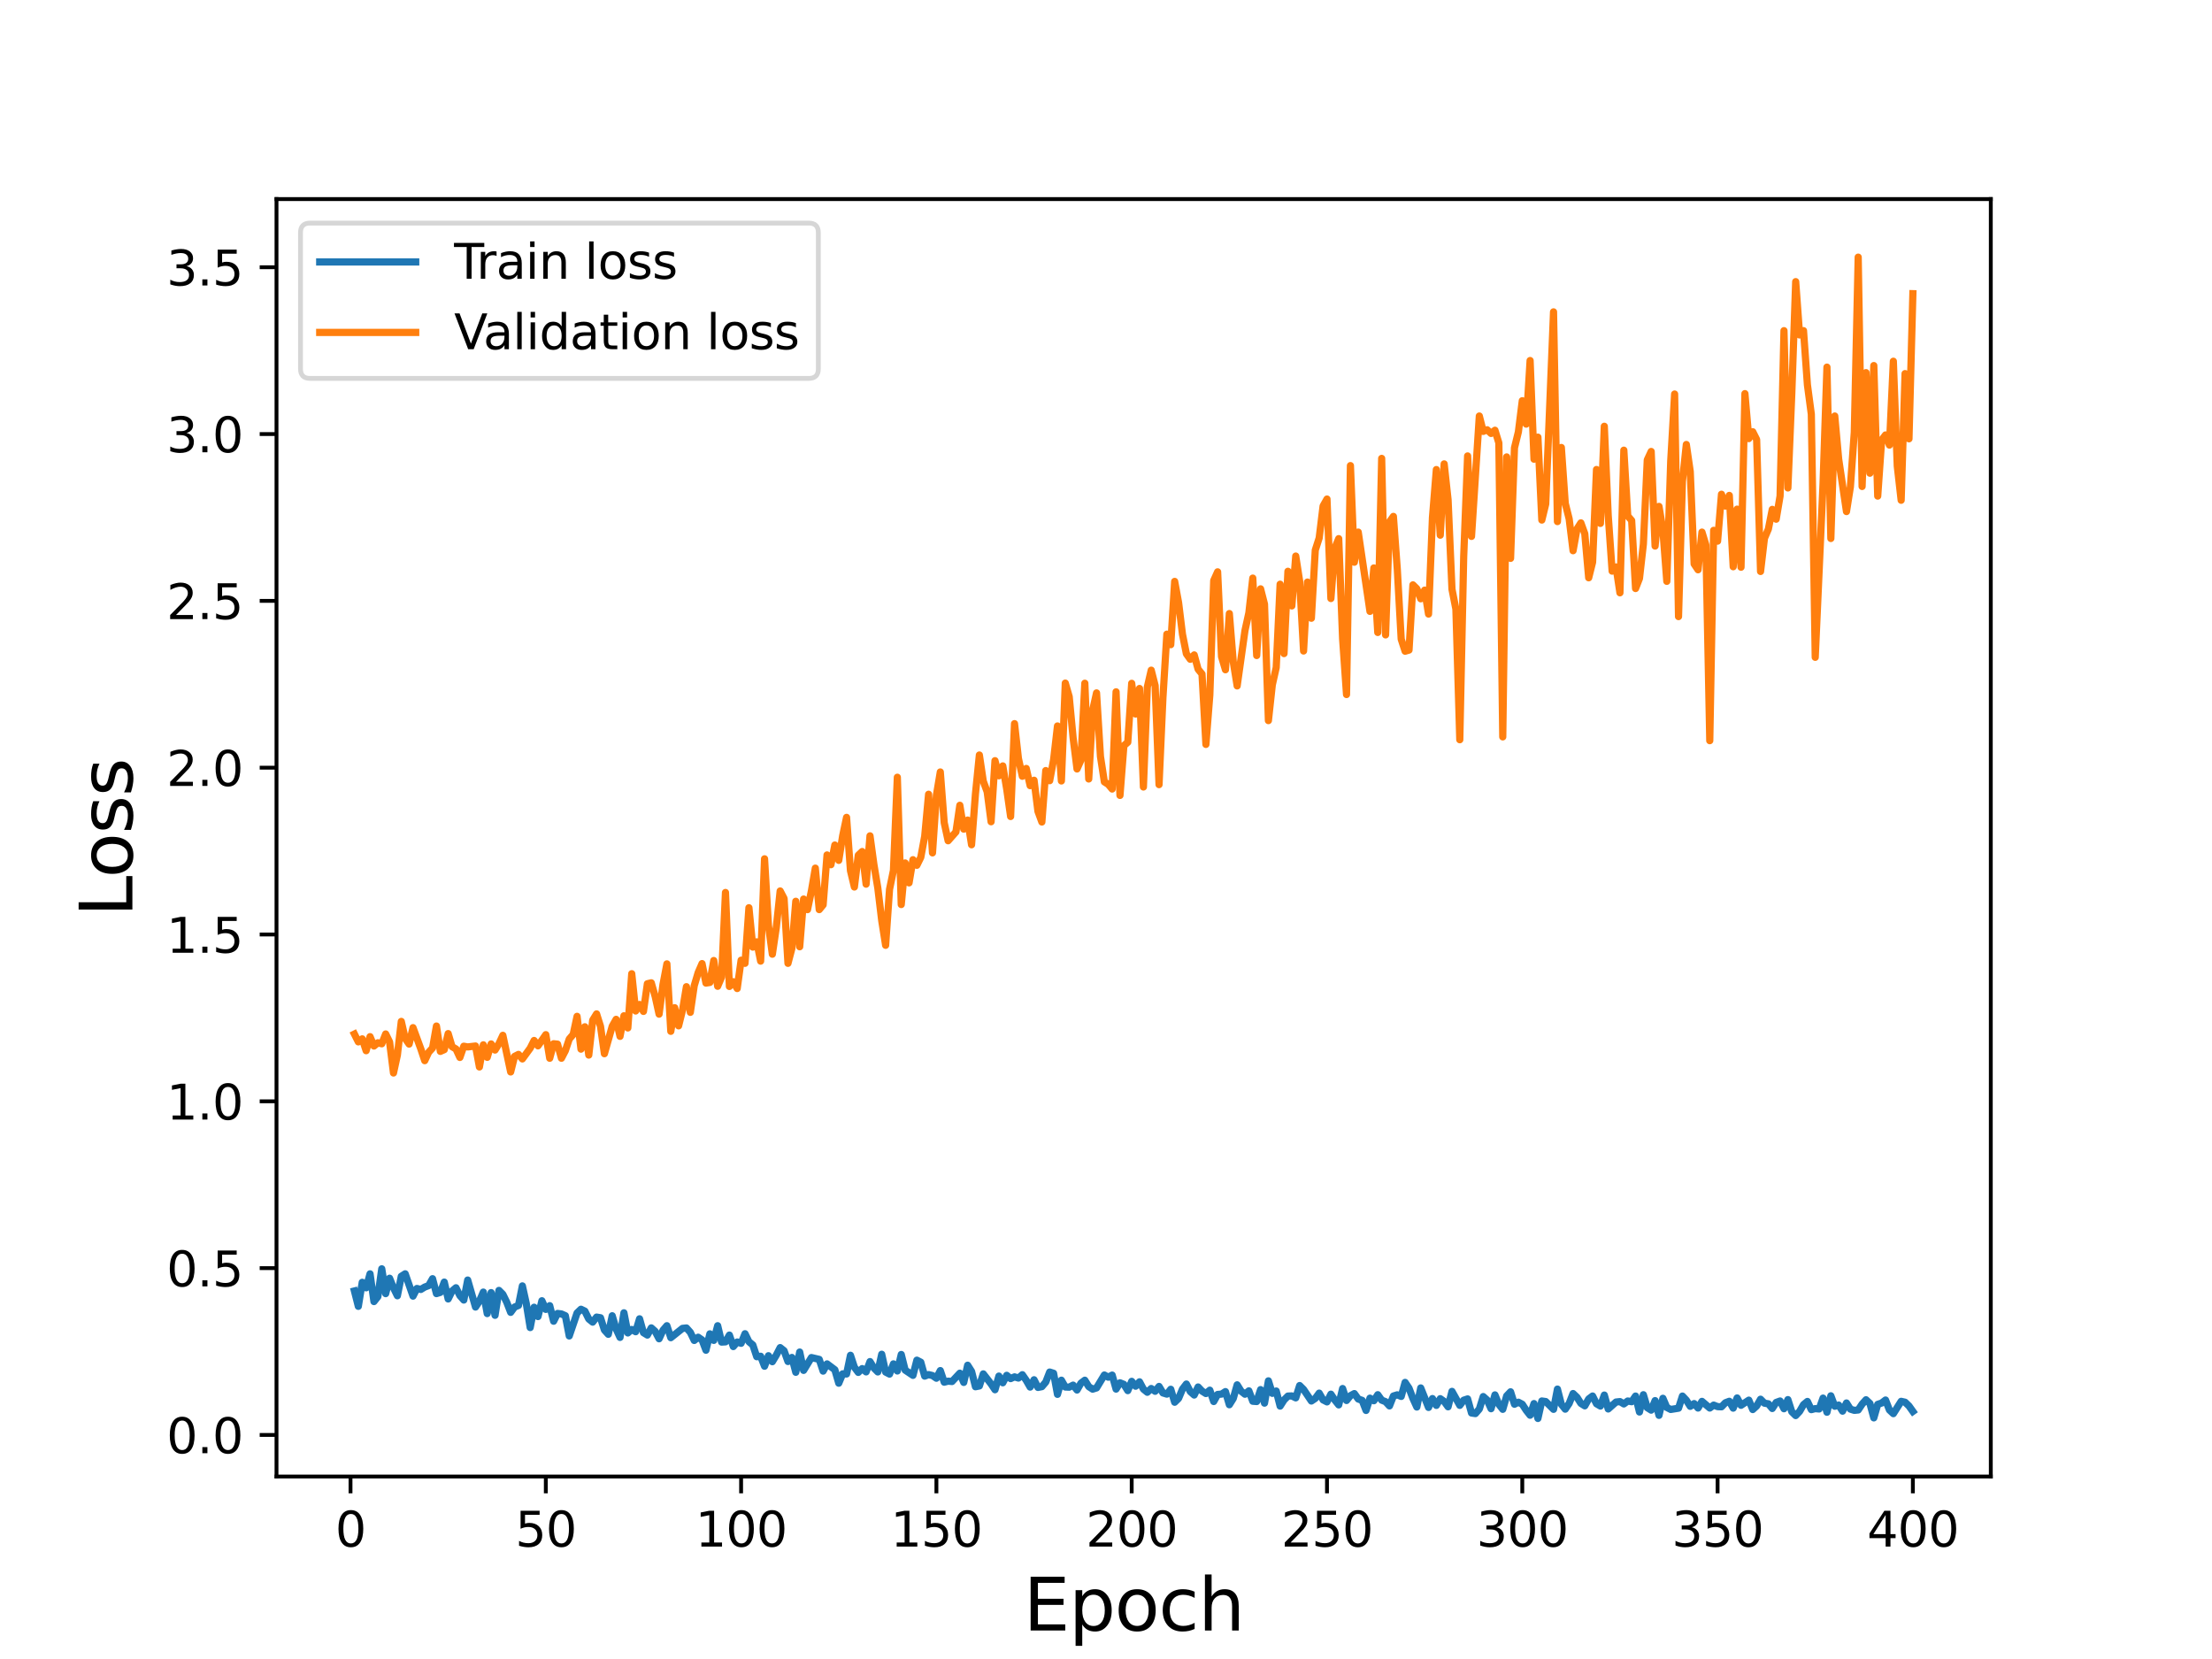 <?xml version="1.0" encoding="utf-8" standalone="no"?>
<!DOCTYPE svg PUBLIC "-//W3C//DTD SVG 1.1//EN"
  "http://www.w3.org/Graphics/SVG/1.1/DTD/svg11.dtd">
<svg height="345.6pt" version="1.1" viewBox="0 0 460.8 345.6" width="460.8pt" xmlns="http://www.w3.org/2000/svg" xmlns:xlink="http://www.w3.org/1999/xlink">
 <defs>
  <style type="text/css">*{stroke-linecap:butt;stroke-linejoin:round;}</style>
 </defs>
 <g id="figure_1">
  <g id="patch_1">
   <path d="M 0 345.6 
L 460.8 345.6 
L 460.8 0 
L 0 0 
z
" style="fill:#ffffff;"/>
  </g>
  <g id="axes_1">
   <g id="patch_2">
    <path d="M 57.6 307.584 
L 414.72 307.584 
L 414.72 41.472 
L 57.6 41.472 
z
" style="fill:#ffffff;"/>
   </g>
   <g id="matplotlib.axis_1">
    <g id="xtick_1">
     <g id="line2d_1">
      <defs>
       <path d="M 0 0 
L 0 3.5 
" id="ma8b9c6b5da" style="stroke:#000000;stroke-width:0.8;"/>
      </defs>
      <g>
       <use style="stroke:#000000;stroke-width:0.8;" x="73.019" xlink:href="#ma8b9c6b5da" y="307.584"/>
      </g>
     </g>
     <g id="text_1">
      <!-- 0 -->
      <g transform="translate(69.838 322.182)scale(0.1 -0.1)">
       <defs>
        <path d="M 2034 4250 
Q 1547 4250 1301 3770 
Q 1056 3291 1056 2328 
Q 1056 1369 1301 889 
Q 1547 409 2034 409 
Q 2525 409 2770 889 
Q 3016 1369 3016 2328 
Q 3016 3291 2770 3770 
Q 2525 4250 2034 4250 
z
M 2034 4750 
Q 2819 4750 3233 4129 
Q 3647 3509 3647 2328 
Q 3647 1150 3233 529 
Q 2819 -91 2034 -91 
Q 1250 -91 836 529 
Q 422 1150 422 2328 
Q 422 3509 836 4129 
Q 1250 4750 2034 4750 
z
" id="DejaVuSans-30" transform="scale(0.016)"/>
       </defs>
       <use xlink:href="#DejaVuSans-30"/>
      </g>
     </g>
    </g>
    <g id="xtick_2">
     <g id="line2d_2">
      <g>
       <use style="stroke:#000000;stroke-width:0.8;" x="113.703" xlink:href="#ma8b9c6b5da" y="307.584"/>
      </g>
     </g>
     <g id="text_2">
      <!-- 50 -->
      <g transform="translate(107.34 322.182)scale(0.1 -0.1)">
       <defs>
        <path d="M 691 4666 
L 3169 4666 
L 3169 4134 
L 1269 4134 
L 1269 2991 
Q 1406 3038 1543 3061 
Q 1681 3084 1819 3084 
Q 2600 3084 3056 2656 
Q 3513 2228 3513 1497 
Q 3513 744 3044 326 
Q 2575 -91 1722 -91 
Q 1428 -91 1123 -41 
Q 819 9 494 109 
L 494 744 
Q 775 591 1075 516 
Q 1375 441 1709 441 
Q 2250 441 2565 725 
Q 2881 1009 2881 1497 
Q 2881 1984 2565 2268 
Q 2250 2553 1709 2553 
Q 1456 2553 1204 2497 
Q 953 2441 691 2322 
L 691 4666 
z
" id="DejaVuSans-35" transform="scale(0.016)"/>
       </defs>
       <use xlink:href="#DejaVuSans-35"/>
       <use x="63.623" xlink:href="#DejaVuSans-30"/>
      </g>
     </g>
    </g>
    <g id="xtick_3">
     <g id="line2d_3">
      <g>
       <use style="stroke:#000000;stroke-width:0.8;" x="154.386" xlink:href="#ma8b9c6b5da" y="307.584"/>
      </g>
     </g>
     <g id="text_3">
      <!-- 100 -->
      <g transform="translate(144.842 322.182)scale(0.1 -0.1)">
       <defs>
        <path d="M 794 531 
L 1825 531 
L 1825 4091 
L 703 3866 
L 703 4441 
L 1819 4666 
L 2450 4666 
L 2450 531 
L 3481 531 
L 3481 0 
L 794 0 
L 794 531 
z
" id="DejaVuSans-31" transform="scale(0.016)"/>
       </defs>
       <use xlink:href="#DejaVuSans-31"/>
       <use x="63.623" xlink:href="#DejaVuSans-30"/>
       <use x="127.246" xlink:href="#DejaVuSans-30"/>
      </g>
     </g>
    </g>
    <g id="xtick_4">
     <g id="line2d_4">
      <g>
       <use style="stroke:#000000;stroke-width:0.8;" x="195.07" xlink:href="#ma8b9c6b5da" y="307.584"/>
      </g>
     </g>
     <g id="text_4">
      <!-- 150 -->
      <g transform="translate(185.526 322.182)scale(0.1 -0.1)">
       <use xlink:href="#DejaVuSans-31"/>
       <use x="63.623" xlink:href="#DejaVuSans-35"/>
       <use x="127.246" xlink:href="#DejaVuSans-30"/>
      </g>
     </g>
    </g>
    <g id="xtick_5">
     <g id="line2d_5">
      <g>
       <use style="stroke:#000000;stroke-width:0.8;" x="235.753" xlink:href="#ma8b9c6b5da" y="307.584"/>
      </g>
     </g>
     <g id="text_5">
      <!-- 200 -->
      <g transform="translate(226.209 322.182)scale(0.1 -0.1)">
       <defs>
        <path d="M 1228 531 
L 3431 531 
L 3431 0 
L 469 0 
L 469 531 
Q 828 903 1448 1529 
Q 2069 2156 2228 2338 
Q 2531 2678 2651 2914 
Q 2772 3150 2772 3378 
Q 2772 3750 2511 3984 
Q 2250 4219 1831 4219 
Q 1534 4219 1204 4116 
Q 875 4013 500 3803 
L 500 4441 
Q 881 4594 1212 4672 
Q 1544 4750 1819 4750 
Q 2544 4750 2975 4387 
Q 3406 4025 3406 3419 
Q 3406 3131 3298 2873 
Q 3191 2616 2906 2266 
Q 2828 2175 2409 1742 
Q 1991 1309 1228 531 
z
" id="DejaVuSans-32" transform="scale(0.016)"/>
       </defs>
       <use xlink:href="#DejaVuSans-32"/>
       <use x="63.623" xlink:href="#DejaVuSans-30"/>
       <use x="127.246" xlink:href="#DejaVuSans-30"/>
      </g>
     </g>
    </g>
    <g id="xtick_6">
     <g id="line2d_6">
      <g>
       <use style="stroke:#000000;stroke-width:0.8;" x="276.437" xlink:href="#ma8b9c6b5da" y="307.584"/>
      </g>
     </g>
     <g id="text_6">
      <!-- 250 -->
      <g transform="translate(266.893 322.182)scale(0.1 -0.1)">
       <use xlink:href="#DejaVuSans-32"/>
       <use x="63.623" xlink:href="#DejaVuSans-35"/>
       <use x="127.246" xlink:href="#DejaVuSans-30"/>
      </g>
     </g>
    </g>
    <g id="xtick_7">
     <g id="line2d_7">
      <g>
       <use style="stroke:#000000;stroke-width:0.8;" x="317.12" xlink:href="#ma8b9c6b5da" y="307.584"/>
      </g>
     </g>
     <g id="text_7">
      <!-- 300 -->
      <g transform="translate(307.576 322.182)scale(0.1 -0.1)">
       <defs>
        <path d="M 2597 2516 
Q 3050 2419 3304 2112 
Q 3559 1806 3559 1356 
Q 3559 666 3084 287 
Q 2609 -91 1734 -91 
Q 1441 -91 1130 -33 
Q 819 25 488 141 
L 488 750 
Q 750 597 1062 519 
Q 1375 441 1716 441 
Q 2309 441 2620 675 
Q 2931 909 2931 1356 
Q 2931 1769 2642 2001 
Q 2353 2234 1838 2234 
L 1294 2234 
L 1294 2753 
L 1863 2753 
Q 2328 2753 2575 2939 
Q 2822 3125 2822 3475 
Q 2822 3834 2567 4026 
Q 2313 4219 1838 4219 
Q 1578 4219 1281 4162 
Q 984 4106 628 3988 
L 628 4550 
Q 988 4650 1302 4700 
Q 1616 4750 1894 4750 
Q 2613 4750 3031 4423 
Q 3450 4097 3450 3541 
Q 3450 3153 3228 2886 
Q 3006 2619 2597 2516 
z
" id="DejaVuSans-33" transform="scale(0.016)"/>
       </defs>
       <use xlink:href="#DejaVuSans-33"/>
       <use x="63.623" xlink:href="#DejaVuSans-30"/>
       <use x="127.246" xlink:href="#DejaVuSans-30"/>
      </g>
     </g>
    </g>
    <g id="xtick_8">
     <g id="line2d_8">
      <g>
       <use style="stroke:#000000;stroke-width:0.8;" x="357.804" xlink:href="#ma8b9c6b5da" y="307.584"/>
      </g>
     </g>
     <g id="text_8">
      <!-- 350 -->
      <g transform="translate(348.26 322.182)scale(0.1 -0.1)">
       <use xlink:href="#DejaVuSans-33"/>
       <use x="63.623" xlink:href="#DejaVuSans-35"/>
       <use x="127.246" xlink:href="#DejaVuSans-30"/>
      </g>
     </g>
    </g>
    <g id="xtick_9">
     <g id="line2d_9">
      <g>
       <use style="stroke:#000000;stroke-width:0.8;" x="398.487" xlink:href="#ma8b9c6b5da" y="307.584"/>
      </g>
     </g>
     <g id="text_9">
      <!-- 400 -->
      <g transform="translate(388.944 322.182)scale(0.1 -0.1)">
       <defs>
        <path d="M 2419 4116 
L 825 1625 
L 2419 1625 
L 2419 4116 
z
M 2253 4666 
L 3047 4666 
L 3047 1625 
L 3713 1625 
L 3713 1100 
L 3047 1100 
L 3047 0 
L 2419 0 
L 2419 1100 
L 313 1100 
L 313 1709 
L 2253 4666 
z
" id="DejaVuSans-34" transform="scale(0.016)"/>
       </defs>
       <use xlink:href="#DejaVuSans-34"/>
       <use x="63.623" xlink:href="#DejaVuSans-30"/>
       <use x="127.246" xlink:href="#DejaVuSans-30"/>
      </g>
     </g>
    </g>
    <g id="text_10">
     <!-- Epoch -->
     <g transform="translate(213.194 339.66)scale(0.15 -0.15)">
      <defs>
       <path d="M 628 4666 
L 3578 4666 
L 3578 4134 
L 1259 4134 
L 1259 2753 
L 3481 2753 
L 3481 2222 
L 1259 2222 
L 1259 531 
L 3634 531 
L 3634 0 
L 628 0 
L 628 4666 
z
" id="DejaVuSans-45" transform="scale(0.016)"/>
       <path d="M 1159 525 
L 1159 -1331 
L 581 -1331 
L 581 3500 
L 1159 3500 
L 1159 2969 
Q 1341 3281 1617 3432 
Q 1894 3584 2278 3584 
Q 2916 3584 3314 3078 
Q 3713 2572 3713 1747 
Q 3713 922 3314 415 
Q 2916 -91 2278 -91 
Q 1894 -91 1617 61 
Q 1341 213 1159 525 
z
M 3116 1747 
Q 3116 2381 2855 2742 
Q 2594 3103 2138 3103 
Q 1681 3103 1420 2742 
Q 1159 2381 1159 1747 
Q 1159 1113 1420 752 
Q 1681 391 2138 391 
Q 2594 391 2855 752 
Q 3116 1113 3116 1747 
z
" id="DejaVuSans-70" transform="scale(0.016)"/>
       <path d="M 1959 3097 
Q 1497 3097 1228 2736 
Q 959 2375 959 1747 
Q 959 1119 1226 758 
Q 1494 397 1959 397 
Q 2419 397 2687 759 
Q 2956 1122 2956 1747 
Q 2956 2369 2687 2733 
Q 2419 3097 1959 3097 
z
M 1959 3584 
Q 2709 3584 3137 3096 
Q 3566 2609 3566 1747 
Q 3566 888 3137 398 
Q 2709 -91 1959 -91 
Q 1206 -91 779 398 
Q 353 888 353 1747 
Q 353 2609 779 3096 
Q 1206 3584 1959 3584 
z
" id="DejaVuSans-6f" transform="scale(0.016)"/>
       <path d="M 3122 3366 
L 3122 2828 
Q 2878 2963 2633 3030 
Q 2388 3097 2138 3097 
Q 1578 3097 1268 2742 
Q 959 2388 959 1747 
Q 959 1106 1268 751 
Q 1578 397 2138 397 
Q 2388 397 2633 464 
Q 2878 531 3122 666 
L 3122 134 
Q 2881 22 2623 -34 
Q 2366 -91 2075 -91 
Q 1284 -91 818 406 
Q 353 903 353 1747 
Q 353 2603 823 3093 
Q 1294 3584 2113 3584 
Q 2378 3584 2631 3529 
Q 2884 3475 3122 3366 
z
" id="DejaVuSans-63" transform="scale(0.016)"/>
       <path d="M 3513 2113 
L 3513 0 
L 2938 0 
L 2938 2094 
Q 2938 2591 2744 2837 
Q 2550 3084 2163 3084 
Q 1697 3084 1428 2787 
Q 1159 2491 1159 1978 
L 1159 0 
L 581 0 
L 581 4863 
L 1159 4863 
L 1159 2956 
Q 1366 3272 1645 3428 
Q 1925 3584 2291 3584 
Q 2894 3584 3203 3211 
Q 3513 2838 3513 2113 
z
" id="DejaVuSans-68" transform="scale(0.016)"/>
      </defs>
      <use xlink:href="#DejaVuSans-45"/>
      <use x="63.184" xlink:href="#DejaVuSans-70"/>
      <use x="126.66" xlink:href="#DejaVuSans-6f"/>
      <use x="187.842" xlink:href="#DejaVuSans-63"/>
      <use x="242.822" xlink:href="#DejaVuSans-68"/>
     </g>
    </g>
   </g>
   <g id="matplotlib.axis_2">
    <g id="ytick_1">
     <g id="line2d_10">
      <defs>
       <path d="M 0 0 
L -3.5 0 
" id="m2ec7bdf685" style="stroke:#000000;stroke-width:0.8;"/>
      </defs>
      <g>
       <use style="stroke:#000000;stroke-width:0.8;" x="57.6" xlink:href="#m2ec7bdf685" y="298.929"/>
      </g>
     </g>
     <g id="text_11">
      <!-- 0.0 -->
      <g transform="translate(34.697 302.728)scale(0.1 -0.1)">
       <defs>
        <path d="M 684 794 
L 1344 794 
L 1344 0 
L 684 0 
L 684 794 
z
" id="DejaVuSans-2e" transform="scale(0.016)"/>
       </defs>
       <use xlink:href="#DejaVuSans-30"/>
       <use x="63.623" xlink:href="#DejaVuSans-2e"/>
       <use x="95.41" xlink:href="#DejaVuSans-30"/>
      </g>
     </g>
    </g>
    <g id="ytick_2">
     <g id="line2d_11">
      <g>
       <use style="stroke:#000000;stroke-width:0.8;" x="57.6" xlink:href="#m2ec7bdf685" y="264.177"/>
      </g>
     </g>
     <g id="text_12">
      <!-- 0.5 -->
      <g transform="translate(34.697 267.976)scale(0.1 -0.1)">
       <use xlink:href="#DejaVuSans-30"/>
       <use x="63.623" xlink:href="#DejaVuSans-2e"/>
       <use x="95.41" xlink:href="#DejaVuSans-35"/>
      </g>
     </g>
    </g>
    <g id="ytick_3">
     <g id="line2d_12">
      <g>
       <use style="stroke:#000000;stroke-width:0.8;" x="57.6" xlink:href="#m2ec7bdf685" y="229.425"/>
      </g>
     </g>
     <g id="text_13">
      <!-- 1.0 -->
      <g transform="translate(34.697 233.224)scale(0.1 -0.1)">
       <use xlink:href="#DejaVuSans-31"/>
       <use x="63.623" xlink:href="#DejaVuSans-2e"/>
       <use x="95.41" xlink:href="#DejaVuSans-30"/>
      </g>
     </g>
    </g>
    <g id="ytick_4">
     <g id="line2d_13">
      <g>
       <use style="stroke:#000000;stroke-width:0.8;" x="57.6" xlink:href="#m2ec7bdf685" y="194.673"/>
      </g>
     </g>
     <g id="text_14">
      <!-- 1.5 -->
      <g transform="translate(34.697 198.473)scale(0.1 -0.1)">
       <use xlink:href="#DejaVuSans-31"/>
       <use x="63.623" xlink:href="#DejaVuSans-2e"/>
       <use x="95.41" xlink:href="#DejaVuSans-35"/>
      </g>
     </g>
    </g>
    <g id="ytick_5">
     <g id="line2d_14">
      <g>
       <use style="stroke:#000000;stroke-width:0.8;" x="57.6" xlink:href="#m2ec7bdf685" y="159.922"/>
      </g>
     </g>
     <g id="text_15">
      <!-- 2.0 -->
      <g transform="translate(34.697 163.721)scale(0.1 -0.1)">
       <use xlink:href="#DejaVuSans-32"/>
       <use x="63.623" xlink:href="#DejaVuSans-2e"/>
       <use x="95.41" xlink:href="#DejaVuSans-30"/>
      </g>
     </g>
    </g>
    <g id="ytick_6">
     <g id="line2d_15">
      <g>
       <use style="stroke:#000000;stroke-width:0.8;" x="57.6" xlink:href="#m2ec7bdf685" y="125.17"/>
      </g>
     </g>
     <g id="text_16">
      <!-- 2.5 -->
      <g transform="translate(34.697 128.969)scale(0.1 -0.1)">
       <use xlink:href="#DejaVuSans-32"/>
       <use x="63.623" xlink:href="#DejaVuSans-2e"/>
       <use x="95.41" xlink:href="#DejaVuSans-35"/>
      </g>
     </g>
    </g>
    <g id="ytick_7">
     <g id="line2d_16">
      <g>
       <use style="stroke:#000000;stroke-width:0.8;" x="57.6" xlink:href="#m2ec7bdf685" y="90.418"/>
      </g>
     </g>
     <g id="text_17">
      <!-- 3.0 -->
      <g transform="translate(34.697 94.217)scale(0.1 -0.1)">
       <use xlink:href="#DejaVuSans-33"/>
       <use x="63.623" xlink:href="#DejaVuSans-2e"/>
       <use x="95.41" xlink:href="#DejaVuSans-30"/>
      </g>
     </g>
    </g>
    <g id="ytick_8">
     <g id="line2d_17">
      <g>
       <use style="stroke:#000000;stroke-width:0.8;" x="57.6" xlink:href="#m2ec7bdf685" y="55.666"/>
      </g>
     </g>
     <g id="text_18">
      <!-- 3.5 -->
      <g transform="translate(34.697 59.466)scale(0.1 -0.1)">
       <use xlink:href="#DejaVuSans-33"/>
       <use x="63.623" xlink:href="#DejaVuSans-2e"/>
       <use x="95.41" xlink:href="#DejaVuSans-35"/>
      </g>
     </g>
    </g>
    <g id="text_19">
     <!-- Loss -->
     <g transform="translate(27.577 190.979)rotate(-90)scale(0.15 -0.15)">
      <defs>
       <path d="M 628 4666 
L 1259 4666 
L 1259 531 
L 3531 531 
L 3531 0 
L 628 0 
L 628 4666 
z
" id="DejaVuSans-4c" transform="scale(0.016)"/>
       <path d="M 2834 3397 
L 2834 2853 
Q 2591 2978 2328 3040 
Q 2066 3103 1784 3103 
Q 1356 3103 1142 2972 
Q 928 2841 928 2578 
Q 928 2378 1081 2264 
Q 1234 2150 1697 2047 
L 1894 2003 
Q 2506 1872 2764 1633 
Q 3022 1394 3022 966 
Q 3022 478 2636 193 
Q 2250 -91 1575 -91 
Q 1294 -91 989 -36 
Q 684 19 347 128 
L 347 722 
Q 666 556 975 473 
Q 1284 391 1588 391 
Q 1994 391 2212 530 
Q 2431 669 2431 922 
Q 2431 1156 2273 1281 
Q 2116 1406 1581 1522 
L 1381 1569 
Q 847 1681 609 1914 
Q 372 2147 372 2553 
Q 372 3047 722 3315 
Q 1072 3584 1716 3584 
Q 2034 3584 2315 3537 
Q 2597 3491 2834 3397 
z
" id="DejaVuSans-73" transform="scale(0.016)"/>
      </defs>
      <use xlink:href="#DejaVuSans-4c"/>
      <use x="53.963" xlink:href="#DejaVuSans-6f"/>
      <use x="115.145" xlink:href="#DejaVuSans-73"/>
      <use x="167.244" xlink:href="#DejaVuSans-73"/>
     </g>
    </g>
   </g>
   <g id="line2d_18">
    <path clip-path="url(#pbbf029cc0a)" d="M 73.833 268.931 
L 74.646 272.134 
L 75.46 267.127 
L 76.274 268.273 
L 77.087 265.365 
L 77.901 271.14 
L 78.715 270.114 
L 79.528 264.316 
L 80.342 269.489 
L 81.156 266.28 
L 81.969 268.282 
L 82.783 269.932 
L 83.597 265.873 
L 84.41 265.358 
L 86.038 270.006 
L 86.851 268.411 
L 87.665 268.616 
L 88.479 268.121 
L 89.292 267.812 
L 90.106 266.375 
L 90.92 269.484 
L 91.733 269.227 
L 92.547 267.084 
L 93.361 270.596 
L 94.174 268.944 
L 94.988 268.262 
L 95.802 269.902 
L 96.616 270.823 
L 97.429 266.656 
L 99.057 272.281 
L 99.87 271.056 
L 100.684 269.167 
L 101.498 273.642 
L 102.311 269.271 
L 103.125 274.005 
L 103.939 268.815 
L 104.752 269.633 
L 105.566 271.288 
L 106.38 273.388 
L 107.193 272.282 
L 108.007 271.95 
L 108.821 267.875 
L 109.634 271.553 
L 110.448 276.557 
L 111.262 272.322 
L 112.075 274.265 
L 112.889 270.97 
L 113.703 272.773 
L 114.516 271.997 
L 115.33 275.236 
L 116.144 273.617 
L 116.957 273.72 
L 117.771 274.082 
L 118.585 278.305 
L 120.212 273.517 
L 121.026 272.739 
L 121.839 273.13 
L 122.653 274.77 
L 123.467 275.423 
L 124.28 274.375 
L 125.094 274.513 
L 125.908 277.066 
L 126.721 277.959 
L 127.535 274.098 
L 128.349 276.841 
L 129.162 278.607 
L 129.976 273.482 
L 130.79 277.677 
L 131.603 276.953 
L 132.417 277.422 
L 133.231 274.732 
L 134.044 277.62 
L 134.858 278.119 
L 135.672 276.623 
L 136.485 277.348 
L 137.299 278.891 
L 138.113 277.113 
L 138.926 276.167 
L 139.74 278.666 
L 142.181 276.724 
L 142.995 276.639 
L 143.808 277.549 
L 144.622 279.242 
L 145.436 278.567 
L 146.249 279.128 
L 147.063 281.276 
L 147.877 277.862 
L 148.69 279.229 
L 149.504 276.171 
L 150.318 279.58 
L 151.131 279.532 
L 151.945 278.122 
L 152.759 280.513 
L 153.572 279.565 
L 154.386 279.833 
L 155.2 277.839 
L 156.013 279.505 
L 156.827 280.175 
L 157.641 282.628 
L 158.454 282.53 
L 159.268 284.611 
L 160.082 282.419 
L 160.895 283.666 
L 161.709 282.31 
L 162.523 280.732 
L 163.336 281.382 
L 164.15 283.629 
L 164.964 282.781 
L 165.777 285.872 
L 166.591 281.655 
L 167.405 285.474 
L 169.032 282.804 
L 170.66 283.185 
L 171.473 285.631 
L 172.287 284.123 
L 173.914 285.345 
L 174.728 288.147 
L 175.542 286.197 
L 176.355 286.226 
L 177.169 282.33 
L 177.983 284.815 
L 178.796 285.897 
L 179.61 285.101 
L 180.424 285.79 
L 181.237 283.643 
L 182.051 284.982 
L 182.865 285.8 
L 183.678 282.116 
L 184.492 285.827 
L 185.306 286.251 
L 186.119 284.116 
L 186.933 285.601 
L 187.747 282.164 
L 188.56 285.422 
L 190.188 286.512 
L 191.001 283.35 
L 191.815 283.768 
L 192.629 286.67 
L 193.442 286.355 
L 194.256 286.555 
L 195.07 287.109 
L 195.883 285.516 
L 196.697 287.934 
L 197.511 287.719 
L 198.324 287.795 
L 199.952 286.059 
L 200.765 287.982 
L 201.579 284.401 
L 202.393 285.684 
L 203.206 288.885 
L 204.02 288.722 
L 204.834 286.206 
L 206.461 288.296 
L 207.275 289.507 
L 208.088 286.664 
L 208.902 288.058 
L 209.716 286.504 
L 210.529 287.189 
L 211.343 286.826 
L 212.157 287.075 
L 212.97 286.376 
L 213.784 287.547 
L 214.598 288.957 
L 215.411 287.43 
L 216.225 289.029 
L 217.039 288.867 
L 217.852 287.914 
L 218.666 285.822 
L 219.48 286.078 
L 220.293 290.469 
L 221.107 287.519 
L 221.921 288.943 
L 222.734 288.975 
L 223.548 288.548 
L 224.362 289.566 
L 225.175 288.14 
L 225.989 287.527 
L 226.803 288.855 
L 227.616 289.387 
L 228.43 289.13 
L 230.057 286.439 
L 230.871 286.894 
L 231.685 286.457 
L 232.498 289.372 
L 233.312 288.062 
L 234.126 288.386 
L 234.939 289.692 
L 235.753 287.759 
L 236.567 288.777 
L 237.381 287.859 
L 238.194 289.378 
L 239.008 290.036 
L 239.822 289.251 
L 240.635 289.83 
L 241.449 288.819 
L 242.263 290.175 
L 243.076 290.423 
L 243.89 289.41 
L 244.704 292.11 
L 245.517 291.314 
L 246.331 289.377 
L 247.145 288.318 
L 247.958 289.894 
L 248.772 290.611 
L 249.586 288.932 
L 250.399 289.787 
L 251.213 290.301 
L 252.027 289.599 
L 252.84 291.961 
L 253.654 290.49 
L 254.468 290.42 
L 255.281 289.9 
L 256.095 292.635 
L 256.909 291.33 
L 257.722 288.486 
L 258.536 289.8 
L 259.35 290.444 
L 260.163 289.74 
L 260.977 291.907 
L 261.791 291.965 
L 262.604 289.482 
L 263.418 292.299 
L 264.232 287.656 
L 265.045 290.26 
L 265.859 289.773 
L 266.673 292.917 
L 267.486 291.644 
L 268.3 290.826 
L 269.114 290.794 
L 269.927 291.199 
L 270.741 288.634 
L 271.555 289.445 
L 273.182 291.857 
L 273.996 291.315 
L 274.809 290.213 
L 275.623 291.623 
L 276.437 292.041 
L 277.25 290.432 
L 278.064 291.657 
L 278.878 292.665 
L 279.691 289.257 
L 280.505 291.748 
L 281.319 290.743 
L 282.132 290.31 
L 282.946 291.441 
L 283.76 291.72 
L 284.573 293.82 
L 285.387 291.264 
L 286.201 291.797 
L 287.014 290.54 
L 287.828 291.676 
L 288.642 291.997 
L 289.455 292.877 
L 290.269 290.814 
L 291.083 290.566 
L 291.896 290.903 
L 292.71 287.98 
L 293.524 289.188 
L 294.337 291.325 
L 295.151 293.111 
L 295.965 289.135 
L 297.592 293.198 
L 298.406 291.346 
L 299.219 292.771 
L 300.033 291.371 
L 300.847 291.942 
L 301.66 293.061 
L 302.474 289.85 
L 304.101 292.764 
L 304.915 291.686 
L 305.729 291.417 
L 306.543 294.357 
L 307.356 294.475 
L 308.17 293.528 
L 308.984 290.93 
L 309.797 291.657 
L 310.611 293.46 
L 311.425 290.581 
L 312.238 292.554 
L 313.052 293.588 
L 313.866 290.792 
L 314.679 289.938 
L 315.493 292.526 
L 316.307 292.103 
L 317.12 292.534 
L 317.934 293.784 
L 318.748 294.82 
L 319.561 292.392 
L 320.375 295.488 
L 321.189 291.852 
L 322.002 291.967 
L 323.63 293.59 
L 324.443 289.374 
L 325.257 292.546 
L 326.071 293.555 
L 326.884 292.359 
L 327.698 290.3 
L 328.512 291.075 
L 329.325 292.351 
L 330.139 292.861 
L 330.953 291.425 
L 331.766 290.816 
L 332.58 292.431 
L 333.394 292.908 
L 334.207 290.616 
L 335.021 293.512 
L 336.648 292.068 
L 337.462 291.977 
L 338.276 292.465 
L 339.089 291.853 
L 339.903 292 
L 340.717 290.823 
L 341.53 294.146 
L 342.344 290.545 
L 343.158 293.252 
L 343.971 293.758 
L 344.785 291.774 
L 345.599 294.846 
L 346.412 291.29 
L 347.226 293.199 
L 348.04 293.616 
L 349.667 293.354 
L 350.481 290.825 
L 351.294 291.684 
L 352.108 292.967 
L 352.922 292.392 
L 353.735 293.322 
L 354.549 291.93 
L 356.176 293.32 
L 356.99 292.705 
L 357.804 293.028 
L 358.617 293.061 
L 359.431 292.217 
L 360.245 291.911 
L 361.058 293.342 
L 361.872 291.22 
L 362.686 292.75 
L 364.313 291.677 
L 365.127 293.633 
L 365.94 292.892 
L 366.754 291.483 
L 367.568 292.309 
L 368.381 292.441 
L 369.195 293.416 
L 370.009 292.152 
L 370.822 291.853 
L 371.636 293.465 
L 372.45 291.565 
L 373.263 294.094 
L 374.077 294.888 
L 374.891 294.022 
L 375.704 292.613 
L 376.518 291.948 
L 377.332 293.654 
L 378.146 293.441 
L 378.959 293.519 
L 379.773 291.251 
L 380.587 294.195 
L 381.4 290.771 
L 382.214 292.947 
L 383.028 292.702 
L 383.841 293.968 
L 384.655 292.265 
L 385.469 293.547 
L 386.282 293.804 
L 387.096 293.723 
L 387.91 292.507 
L 388.723 291.595 
L 389.537 292.365 
L 390.351 295.367 
L 391.164 292.553 
L 391.978 292.279 
L 392.792 291.651 
L 393.605 293.728 
L 394.419 294.489 
L 396.046 291.924 
L 396.86 292.104 
L 397.674 292.891 
L 398.487 294.028 
L 398.487 294.028 
" style="fill:none;stroke:#1f77b4;stroke-linecap:square;stroke-width:1.5;"/>
   </g>
   <g id="line2d_19">
    <path clip-path="url(#pbbf029cc0a)" d="M 73.833 215.416 
L 74.646 217.041 
L 75.46 216.411 
L 76.274 218.883 
L 77.087 215.954 
L 77.901 217.908 
L 78.715 217.228 
L 79.528 217.443 
L 80.342 215.393 
L 81.156 217.048 
L 81.969 223.523 
L 82.783 219.794 
L 83.597 212.777 
L 84.41 216.343 
L 85.224 217.502 
L 86.038 214.077 
L 87.665 218.51 
L 88.479 220.957 
L 89.292 219.215 
L 90.106 218.324 
L 90.92 213.741 
L 91.733 219.023 
L 92.547 218.664 
L 93.361 215.314 
L 94.174 218.045 
L 94.988 218.522 
L 95.802 220.286 
L 96.616 217.944 
L 97.429 218.095 
L 99.057 217.904 
L 99.87 222.27 
L 100.684 217.659 
L 101.498 220.264 
L 102.311 217.47 
L 103.125 218.746 
L 103.939 217.419 
L 104.752 215.676 
L 106.38 223.306 
L 107.193 220.067 
L 108.007 219.652 
L 108.821 220.592 
L 110.448 218.36 
L 111.262 216.75 
L 112.075 217.866 
L 113.703 215.536 
L 114.516 220.455 
L 115.33 217.429 
L 116.144 217.515 
L 116.957 220.452 
L 117.771 218.881 
L 118.585 216.452 
L 119.398 215.503 
L 120.212 211.72 
L 121.026 218.554 
L 121.839 213.893 
L 122.653 219.793 
L 123.467 212.527 
L 124.28 211.212 
L 125.094 213.804 
L 125.908 219.509 
L 127.535 213.789 
L 128.349 212.348 
L 129.162 215.894 
L 129.976 211.606 
L 130.79 214.141 
L 131.603 202.842 
L 132.417 210.608 
L 133.231 209.253 
L 134.044 210.696 
L 134.858 204.929 
L 135.672 204.737 
L 136.485 207.588 
L 137.299 211.266 
L 138.113 205.07 
L 138.926 200.789 
L 139.74 214.843 
L 140.554 209.927 
L 141.367 213.704 
L 142.181 210.427 
L 142.995 205.546 
L 143.808 210.888 
L 144.622 205.334 
L 145.436 202.614 
L 146.249 200.733 
L 147.063 204.794 
L 147.877 204.663 
L 148.69 200.095 
L 149.504 205.458 
L 150.318 203.559 
L 151.131 185.919 
L 151.945 205.497 
L 152.759 204.505 
L 153.572 205.928 
L 154.386 200.026 
L 155.2 200.679 
L 156.013 189.096 
L 156.827 197.304 
L 157.641 196.201 
L 158.454 200.22 
L 159.268 178.905 
L 160.082 192.776 
L 160.895 198.78 
L 161.709 193.265 
L 162.523 185.605 
L 163.336 187.172 
L 164.15 200.683 
L 164.964 197.566 
L 165.777 187.754 
L 166.591 197.226 
L 167.405 187.286 
L 168.219 189.493 
L 169.032 185.583 
L 169.846 180.847 
L 170.66 189.49 
L 171.473 188.496 
L 172.287 178.102 
L 173.101 180.13 
L 173.914 176.032 
L 174.728 179.23 
L 175.542 174.111 
L 176.355 170.273 
L 177.169 181.385 
L 177.983 184.78 
L 178.796 178.161 
L 179.61 177.39 
L 180.424 184.184 
L 181.237 174.122 
L 182.051 180.094 
L 182.865 184.992 
L 183.678 191.766 
L 184.492 196.926 
L 185.306 185.27 
L 186.119 181.321 
L 186.933 161.914 
L 187.747 188.433 
L 188.56 179.771 
L 189.374 183.918 
L 190.188 179.09 
L 191.001 180.255 
L 191.815 178.601 
L 192.629 174.234 
L 193.442 165.459 
L 194.256 177.67 
L 195.07 165.653 
L 195.883 160.816 
L 196.697 171.389 
L 197.511 175.146 
L 199.138 173.301 
L 199.952 167.754 
L 200.765 172.725 
L 201.579 170.832 
L 202.393 175.98 
L 203.206 165.36 
L 204.02 157.282 
L 204.834 162.733 
L 205.647 164.955 
L 206.461 171.186 
L 207.275 158.464 
L 208.088 161.611 
L 208.902 159.555 
L 209.716 164.395 
L 210.529 170.093 
L 211.343 150.748 
L 212.157 157.998 
L 212.97 161.711 
L 213.784 160.083 
L 214.598 163.666 
L 215.411 162.54 
L 216.225 169.024 
L 217.039 171.239 
L 217.852 160.524 
L 218.666 162.632 
L 219.48 158.291 
L 220.293 151.232 
L 221.107 162.689 
L 221.921 142.302 
L 222.734 145.125 
L 223.548 153.697 
L 224.362 160.189 
L 225.175 158.356 
L 225.989 142.329 
L 226.803 162.274 
L 227.616 147.984 
L 228.43 144.346 
L 229.244 157.572 
L 230.057 162.873 
L 230.871 163.398 
L 231.685 164.371 
L 232.498 144.119 
L 233.312 165.701 
L 234.126 155.336 
L 234.939 154.62 
L 235.753 142.347 
L 236.567 148.749 
L 237.381 143.422 
L 238.194 163.947 
L 239.008 143.131 
L 239.822 139.609 
L 240.635 142.823 
L 241.449 163.453 
L 242.263 145.291 
L 243.076 132.11 
L 243.89 134.298 
L 244.704 121.117 
L 245.517 125.519 
L 246.331 132.126 
L 247.145 136.207 
L 247.958 137.339 
L 248.772 136.432 
L 249.586 139.41 
L 250.399 140.401 
L 251.213 155.076 
L 252.027 144.791 
L 252.84 120.935 
L 253.654 119.123 
L 254.468 136.787 
L 255.281 139.522 
L 256.095 127.815 
L 256.909 137.869 
L 257.722 142.89 
L 259.35 131.353 
L 260.163 127.652 
L 260.977 120.429 
L 261.791 136.558 
L 262.604 122.667 
L 263.418 125.856 
L 264.232 150.115 
L 265.045 142.664 
L 265.859 139.048 
L 266.673 121.702 
L 267.486 136.154 
L 268.3 119.011 
L 269.114 126.223 
L 269.927 115.837 
L 270.741 121.075 
L 271.555 135.615 
L 272.368 121.256 
L 273.182 128.792 
L 273.996 114.6 
L 274.809 112.073 
L 275.623 105.409 
L 276.437 103.961 
L 277.25 124.684 
L 278.064 114.171 
L 278.878 112.208 
L 279.691 133.086 
L 280.505 144.685 
L 281.319 96.994 
L 282.132 117.12 
L 282.946 110.844 
L 285.387 127.362 
L 286.201 118.312 
L 287.014 131.753 
L 287.828 95.492 
L 288.642 132.259 
L 289.455 108.721 
L 290.269 107.574 
L 291.083 118.602 
L 291.896 133.15 
L 292.71 135.66 
L 293.524 135.425 
L 294.337 121.837 
L 295.151 122.641 
L 295.965 124.74 
L 296.778 122.935 
L 297.592 127.92 
L 298.406 107.811 
L 299.219 97.817 
L 300.033 111.487 
L 300.847 96.639 
L 301.66 104.113 
L 302.474 122.744 
L 303.288 126.883 
L 304.101 154.1 
L 304.915 115.962 
L 305.729 94.978 
L 306.543 111.743 
L 308.17 86.662 
L 308.984 89.872 
L 309.797 89.522 
L 310.611 90.297 
L 311.425 89.629 
L 312.238 92.274 
L 313.052 153.507 
L 313.866 95.185 
L 314.679 116.316 
L 315.493 93.292 
L 316.307 89.97 
L 317.12 83.476 
L 317.934 88.349 
L 318.748 75.104 
L 319.561 95.659 
L 320.375 91.066 
L 321.189 108.34 
L 322.002 104.994 
L 323.63 64.967 
L 324.443 108.657 
L 325.257 93.219 
L 326.071 104.842 
L 326.884 108.096 
L 327.698 114.724 
L 328.512 110.208 
L 329.325 108.924 
L 330.139 111.181 
L 330.953 120.364 
L 331.766 117.113 
L 332.58 97.807 
L 333.394 109.037 
L 334.207 88.8 
L 335.021 107.376 
L 335.835 118.977 
L 336.648 118.11 
L 337.462 123.494 
L 338.276 93.784 
L 339.089 107.487 
L 339.903 108.422 
L 340.717 122.597 
L 341.53 120.501 
L 342.344 113.356 
L 343.158 95.809 
L 343.971 94.049 
L 344.785 113.756 
L 345.599 105.493 
L 346.412 110.462 
L 347.226 121.103 
L 348.04 96.098 
L 348.853 82.082 
L 349.667 128.445 
L 350.481 100.262 
L 351.294 92.593 
L 352.108 98.231 
L 352.922 117.482 
L 353.735 118.695 
L 354.549 110.848 
L 355.363 113.519 
L 356.176 154.297 
L 356.99 110.48 
L 357.804 112.73 
L 358.617 102.961 
L 359.431 105.427 
L 360.245 103.205 
L 361.058 118.063 
L 361.872 106.063 
L 362.686 118.163 
L 363.499 82 
L 364.313 91.372 
L 365.127 89.94 
L 365.94 91.564 
L 366.754 119.046 
L 367.568 112.14 
L 368.381 110.224 
L 369.195 106.113 
L 370.009 108.16 
L 370.822 103.334 
L 371.636 68.883 
L 372.45 101.647 
L 373.263 81.969 
L 374.077 58.669 
L 374.891 69.778 
L 375.704 68.881 
L 376.518 80.174 
L 377.332 86.291 
L 378.146 136.929 
L 379.773 100.755 
L 380.587 76.48 
L 381.4 112.176 
L 382.214 86.662 
L 383.028 95.639 
L 384.655 106.568 
L 385.469 101.423 
L 386.282 90.07 
L 387.096 53.568 
L 387.91 101.342 
L 388.723 77.629 
L 389.537 98.576 
L 390.351 76.153 
L 391.164 103.346 
L 391.978 91.688 
L 392.792 90.605 
L 393.605 92.719 
L 394.419 75.252 
L 395.233 97.064 
L 396.046 104.213 
L 396.86 77.83 
L 397.674 91.414 
L 398.487 61.178 
L 398.487 61.178 
" style="fill:none;stroke:#ff7f0e;stroke-linecap:square;stroke-width:1.5;"/>
   </g>
   <g id="patch_3">
    <path d="M 57.6 307.584 
L 57.6 41.472 
" style="fill:none;stroke:#000000;stroke-linecap:square;stroke-linejoin:miter;stroke-width:0.8;"/>
   </g>
   <g id="patch_4">
    <path d="M 414.72 307.584 
L 414.72 41.472 
" style="fill:none;stroke:#000000;stroke-linecap:square;stroke-linejoin:miter;stroke-width:0.8;"/>
   </g>
   <g id="patch_5">
    <path d="M 57.6 307.584 
L 414.72 307.584 
" style="fill:none;stroke:#000000;stroke-linecap:square;stroke-linejoin:miter;stroke-width:0.8;"/>
   </g>
   <g id="patch_6">
    <path d="M 57.6 41.472 
L 414.72 41.472 
" style="fill:none;stroke:#000000;stroke-linecap:square;stroke-linejoin:miter;stroke-width:0.8;"/>
   </g>
   <g id="legend_1">
    <g id="patch_7">
     <path d="M 64.6 78.828 
L 168.475 78.828 
Q 170.475 78.828 170.475 76.828 
L 170.475 48.472 
Q 170.475 46.472 168.475 46.472 
L 64.6 46.472 
Q 62.6 46.472 62.6 48.472 
L 62.6 76.828 
Q 62.6 78.828 64.6 78.828 
z
" style="fill:#ffffff;opacity:0.8;stroke:#cccccc;stroke-linejoin:miter;"/>
    </g>
    <g id="line2d_20">
     <path d="M 66.6 54.57 
L 86.6 54.57 
" style="fill:none;stroke:#1f77b4;stroke-linecap:square;stroke-width:1.5;"/>
    </g>
    <g id="line2d_21"/>
    <g id="text_20">
     <!-- Train loss -->
     <g transform="translate(94.6 58.07)scale(0.1 -0.1)">
      <defs>
       <path d="M -19 4666 
L 3928 4666 
L 3928 4134 
L 2272 4134 
L 2272 0 
L 1638 0 
L 1638 4134 
L -19 4134 
L -19 4666 
z
" id="DejaVuSans-54" transform="scale(0.016)"/>
       <path d="M 2631 2963 
Q 2534 3019 2420 3045 
Q 2306 3072 2169 3072 
Q 1681 3072 1420 2755 
Q 1159 2438 1159 1844 
L 1159 0 
L 581 0 
L 581 3500 
L 1159 3500 
L 1159 2956 
Q 1341 3275 1631 3429 
Q 1922 3584 2338 3584 
Q 2397 3584 2469 3576 
Q 2541 3569 2628 3553 
L 2631 2963 
z
" id="DejaVuSans-72" transform="scale(0.016)"/>
       <path d="M 2194 1759 
Q 1497 1759 1228 1600 
Q 959 1441 959 1056 
Q 959 750 1161 570 
Q 1363 391 1709 391 
Q 2188 391 2477 730 
Q 2766 1069 2766 1631 
L 2766 1759 
L 2194 1759 
z
M 3341 1997 
L 3341 0 
L 2766 0 
L 2766 531 
Q 2569 213 2275 61 
Q 1981 -91 1556 -91 
Q 1019 -91 701 211 
Q 384 513 384 1019 
Q 384 1609 779 1909 
Q 1175 2209 1959 2209 
L 2766 2209 
L 2766 2266 
Q 2766 2663 2505 2880 
Q 2244 3097 1772 3097 
Q 1472 3097 1187 3025 
Q 903 2953 641 2809 
L 641 3341 
Q 956 3463 1253 3523 
Q 1550 3584 1831 3584 
Q 2591 3584 2966 3190 
Q 3341 2797 3341 1997 
z
" id="DejaVuSans-61" transform="scale(0.016)"/>
       <path d="M 603 3500 
L 1178 3500 
L 1178 0 
L 603 0 
L 603 3500 
z
M 603 4863 
L 1178 4863 
L 1178 4134 
L 603 4134 
L 603 4863 
z
" id="DejaVuSans-69" transform="scale(0.016)"/>
       <path d="M 3513 2113 
L 3513 0 
L 2938 0 
L 2938 2094 
Q 2938 2591 2744 2837 
Q 2550 3084 2163 3084 
Q 1697 3084 1428 2787 
Q 1159 2491 1159 1978 
L 1159 0 
L 581 0 
L 581 3500 
L 1159 3500 
L 1159 2956 
Q 1366 3272 1645 3428 
Q 1925 3584 2291 3584 
Q 2894 3584 3203 3211 
Q 3513 2838 3513 2113 
z
" id="DejaVuSans-6e" transform="scale(0.016)"/>
       <path id="DejaVuSans-20" transform="scale(0.016)"/>
       <path d="M 603 4863 
L 1178 4863 
L 1178 0 
L 603 0 
L 603 4863 
z
" id="DejaVuSans-6c" transform="scale(0.016)"/>
      </defs>
      <use xlink:href="#DejaVuSans-54"/>
      <use x="46.334" xlink:href="#DejaVuSans-72"/>
      <use x="87.447" xlink:href="#DejaVuSans-61"/>
      <use x="148.727" xlink:href="#DejaVuSans-69"/>
      <use x="176.51" xlink:href="#DejaVuSans-6e"/>
      <use x="239.889" xlink:href="#DejaVuSans-20"/>
      <use x="271.676" xlink:href="#DejaVuSans-6c"/>
      <use x="299.459" xlink:href="#DejaVuSans-6f"/>
      <use x="360.641" xlink:href="#DejaVuSans-73"/>
      <use x="412.74" xlink:href="#DejaVuSans-73"/>
     </g>
    </g>
    <g id="line2d_22">
     <path d="M 66.6 69.249 
L 86.6 69.249 
" style="fill:none;stroke:#ff7f0e;stroke-linecap:square;stroke-width:1.5;"/>
    </g>
    <g id="line2d_23"/>
    <g id="text_21">
     <!-- Validation loss -->
     <g transform="translate(94.6 72.749)scale(0.1 -0.1)">
      <defs>
       <path d="M 1831 0 
L 50 4666 
L 709 4666 
L 2188 738 
L 3669 4666 
L 4325 4666 
L 2547 0 
L 1831 0 
z
" id="DejaVuSans-56" transform="scale(0.016)"/>
       <path d="M 2906 2969 
L 2906 4863 
L 3481 4863 
L 3481 0 
L 2906 0 
L 2906 525 
Q 2725 213 2448 61 
Q 2172 -91 1784 -91 
Q 1150 -91 751 415 
Q 353 922 353 1747 
Q 353 2572 751 3078 
Q 1150 3584 1784 3584 
Q 2172 3584 2448 3432 
Q 2725 3281 2906 2969 
z
M 947 1747 
Q 947 1113 1208 752 
Q 1469 391 1925 391 
Q 2381 391 2643 752 
Q 2906 1113 2906 1747 
Q 2906 2381 2643 2742 
Q 2381 3103 1925 3103 
Q 1469 3103 1208 2742 
Q 947 2381 947 1747 
z
" id="DejaVuSans-64" transform="scale(0.016)"/>
       <path d="M 1172 4494 
L 1172 3500 
L 2356 3500 
L 2356 3053 
L 1172 3053 
L 1172 1153 
Q 1172 725 1289 603 
Q 1406 481 1766 481 
L 2356 481 
L 2356 0 
L 1766 0 
Q 1100 0 847 248 
Q 594 497 594 1153 
L 594 3053 
L 172 3053 
L 172 3500 
L 594 3500 
L 594 4494 
L 1172 4494 
z
" id="DejaVuSans-74" transform="scale(0.016)"/>
      </defs>
      <use xlink:href="#DejaVuSans-56"/>
      <use x="60.658" xlink:href="#DejaVuSans-61"/>
      <use x="121.938" xlink:href="#DejaVuSans-6c"/>
      <use x="149.721" xlink:href="#DejaVuSans-69"/>
      <use x="177.504" xlink:href="#DejaVuSans-64"/>
      <use x="240.98" xlink:href="#DejaVuSans-61"/>
      <use x="302.26" xlink:href="#DejaVuSans-74"/>
      <use x="341.469" xlink:href="#DejaVuSans-69"/>
      <use x="369.252" xlink:href="#DejaVuSans-6f"/>
      <use x="430.434" xlink:href="#DejaVuSans-6e"/>
      <use x="493.812" xlink:href="#DejaVuSans-20"/>
      <use x="525.6" xlink:href="#DejaVuSans-6c"/>
      <use x="553.383" xlink:href="#DejaVuSans-6f"/>
      <use x="614.564" xlink:href="#DejaVuSans-73"/>
      <use x="666.664" xlink:href="#DejaVuSans-73"/>
     </g>
    </g>
   </g>
  </g>
 </g>
 <defs>
  <clipPath id="pbbf029cc0a">
   <rect height="266.112" width="357.12" x="57.6" y="41.472"/>
  </clipPath>
 </defs>
</svg>

